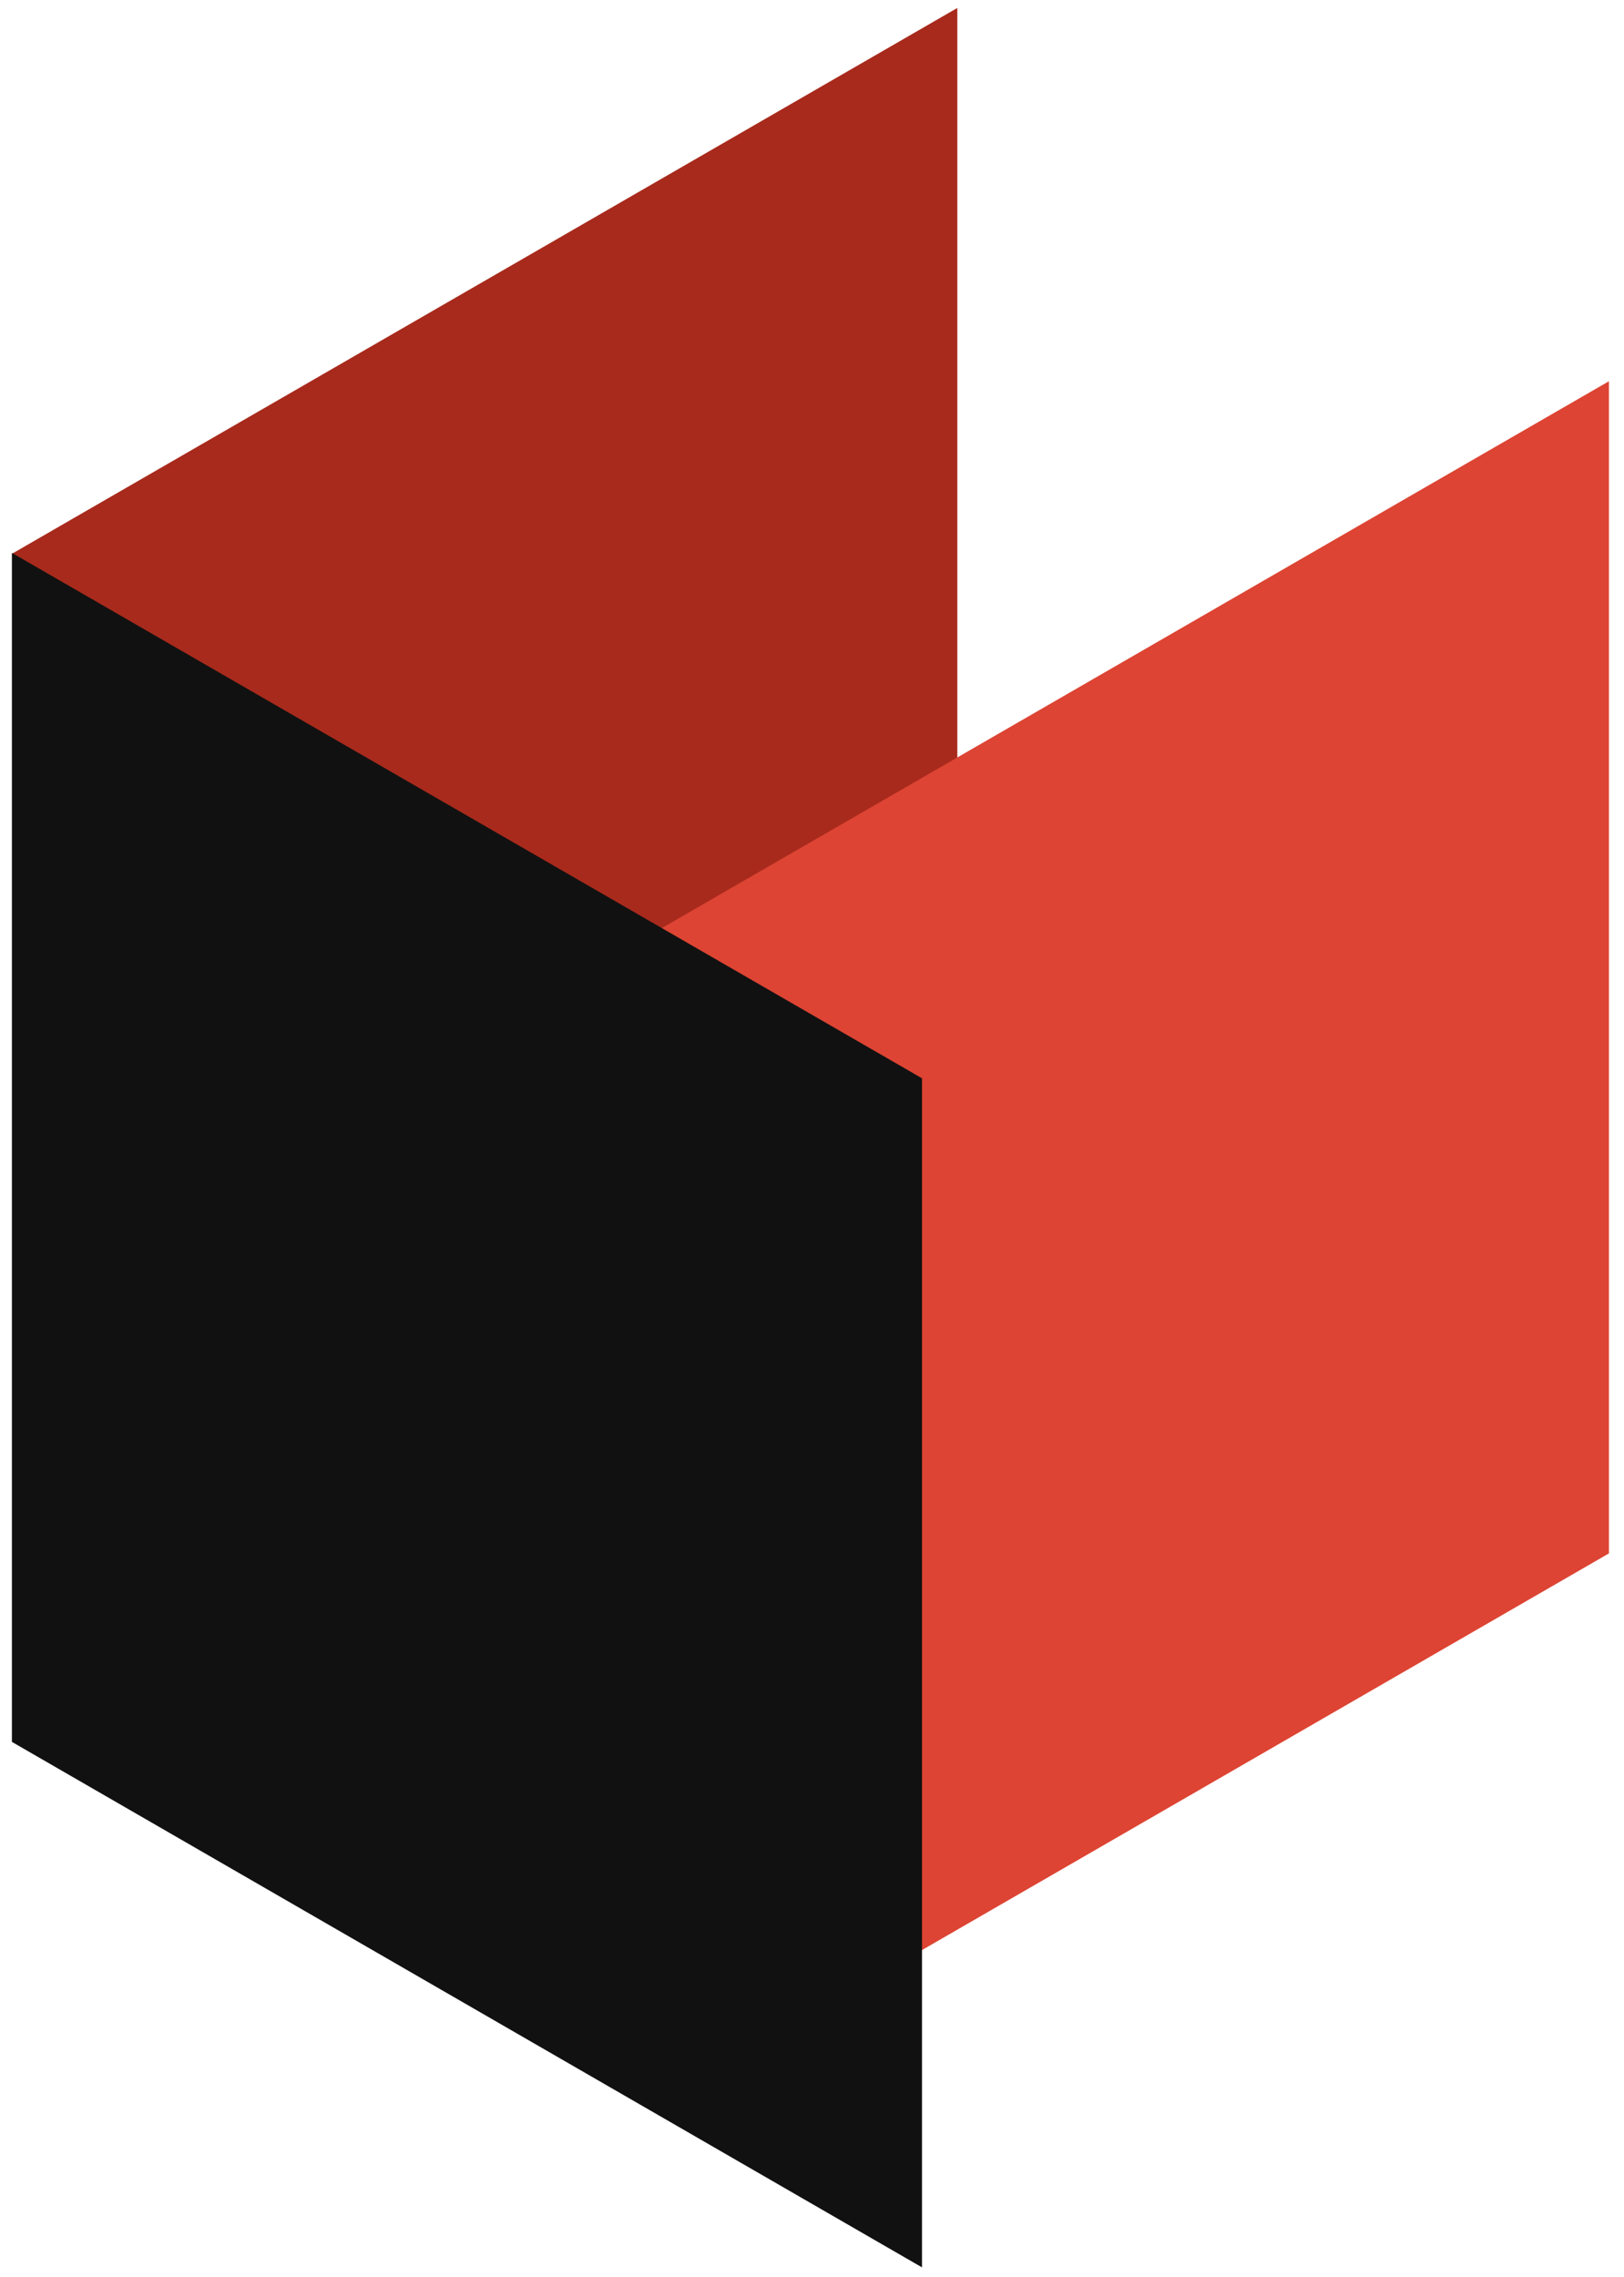 <svg viewBox="0 0 102 143" fill="none" xmlns="http://www.w3.org/2000/svg">
    <path d="M60.128 0.499L0.779 34.762V97.23C0.779 101.765 3.49 105.788 7.89 107.784C12.29 109.778 17.712 109.443 22.113 106.902C39.13 97.077 60.128 84.954 60.128 84.954V0.499Z" fill="#A82A1C"/>
    <path d="M101.053 23.943L41.305 58.438V132.058L101.053 97.56V23.943Z" fill="#DD4433"/>
    <path d="M57.909 67.721L0.748 34.723V109.397L57.909 142.399V67.721Z" fill="#111111"/>
</svg>